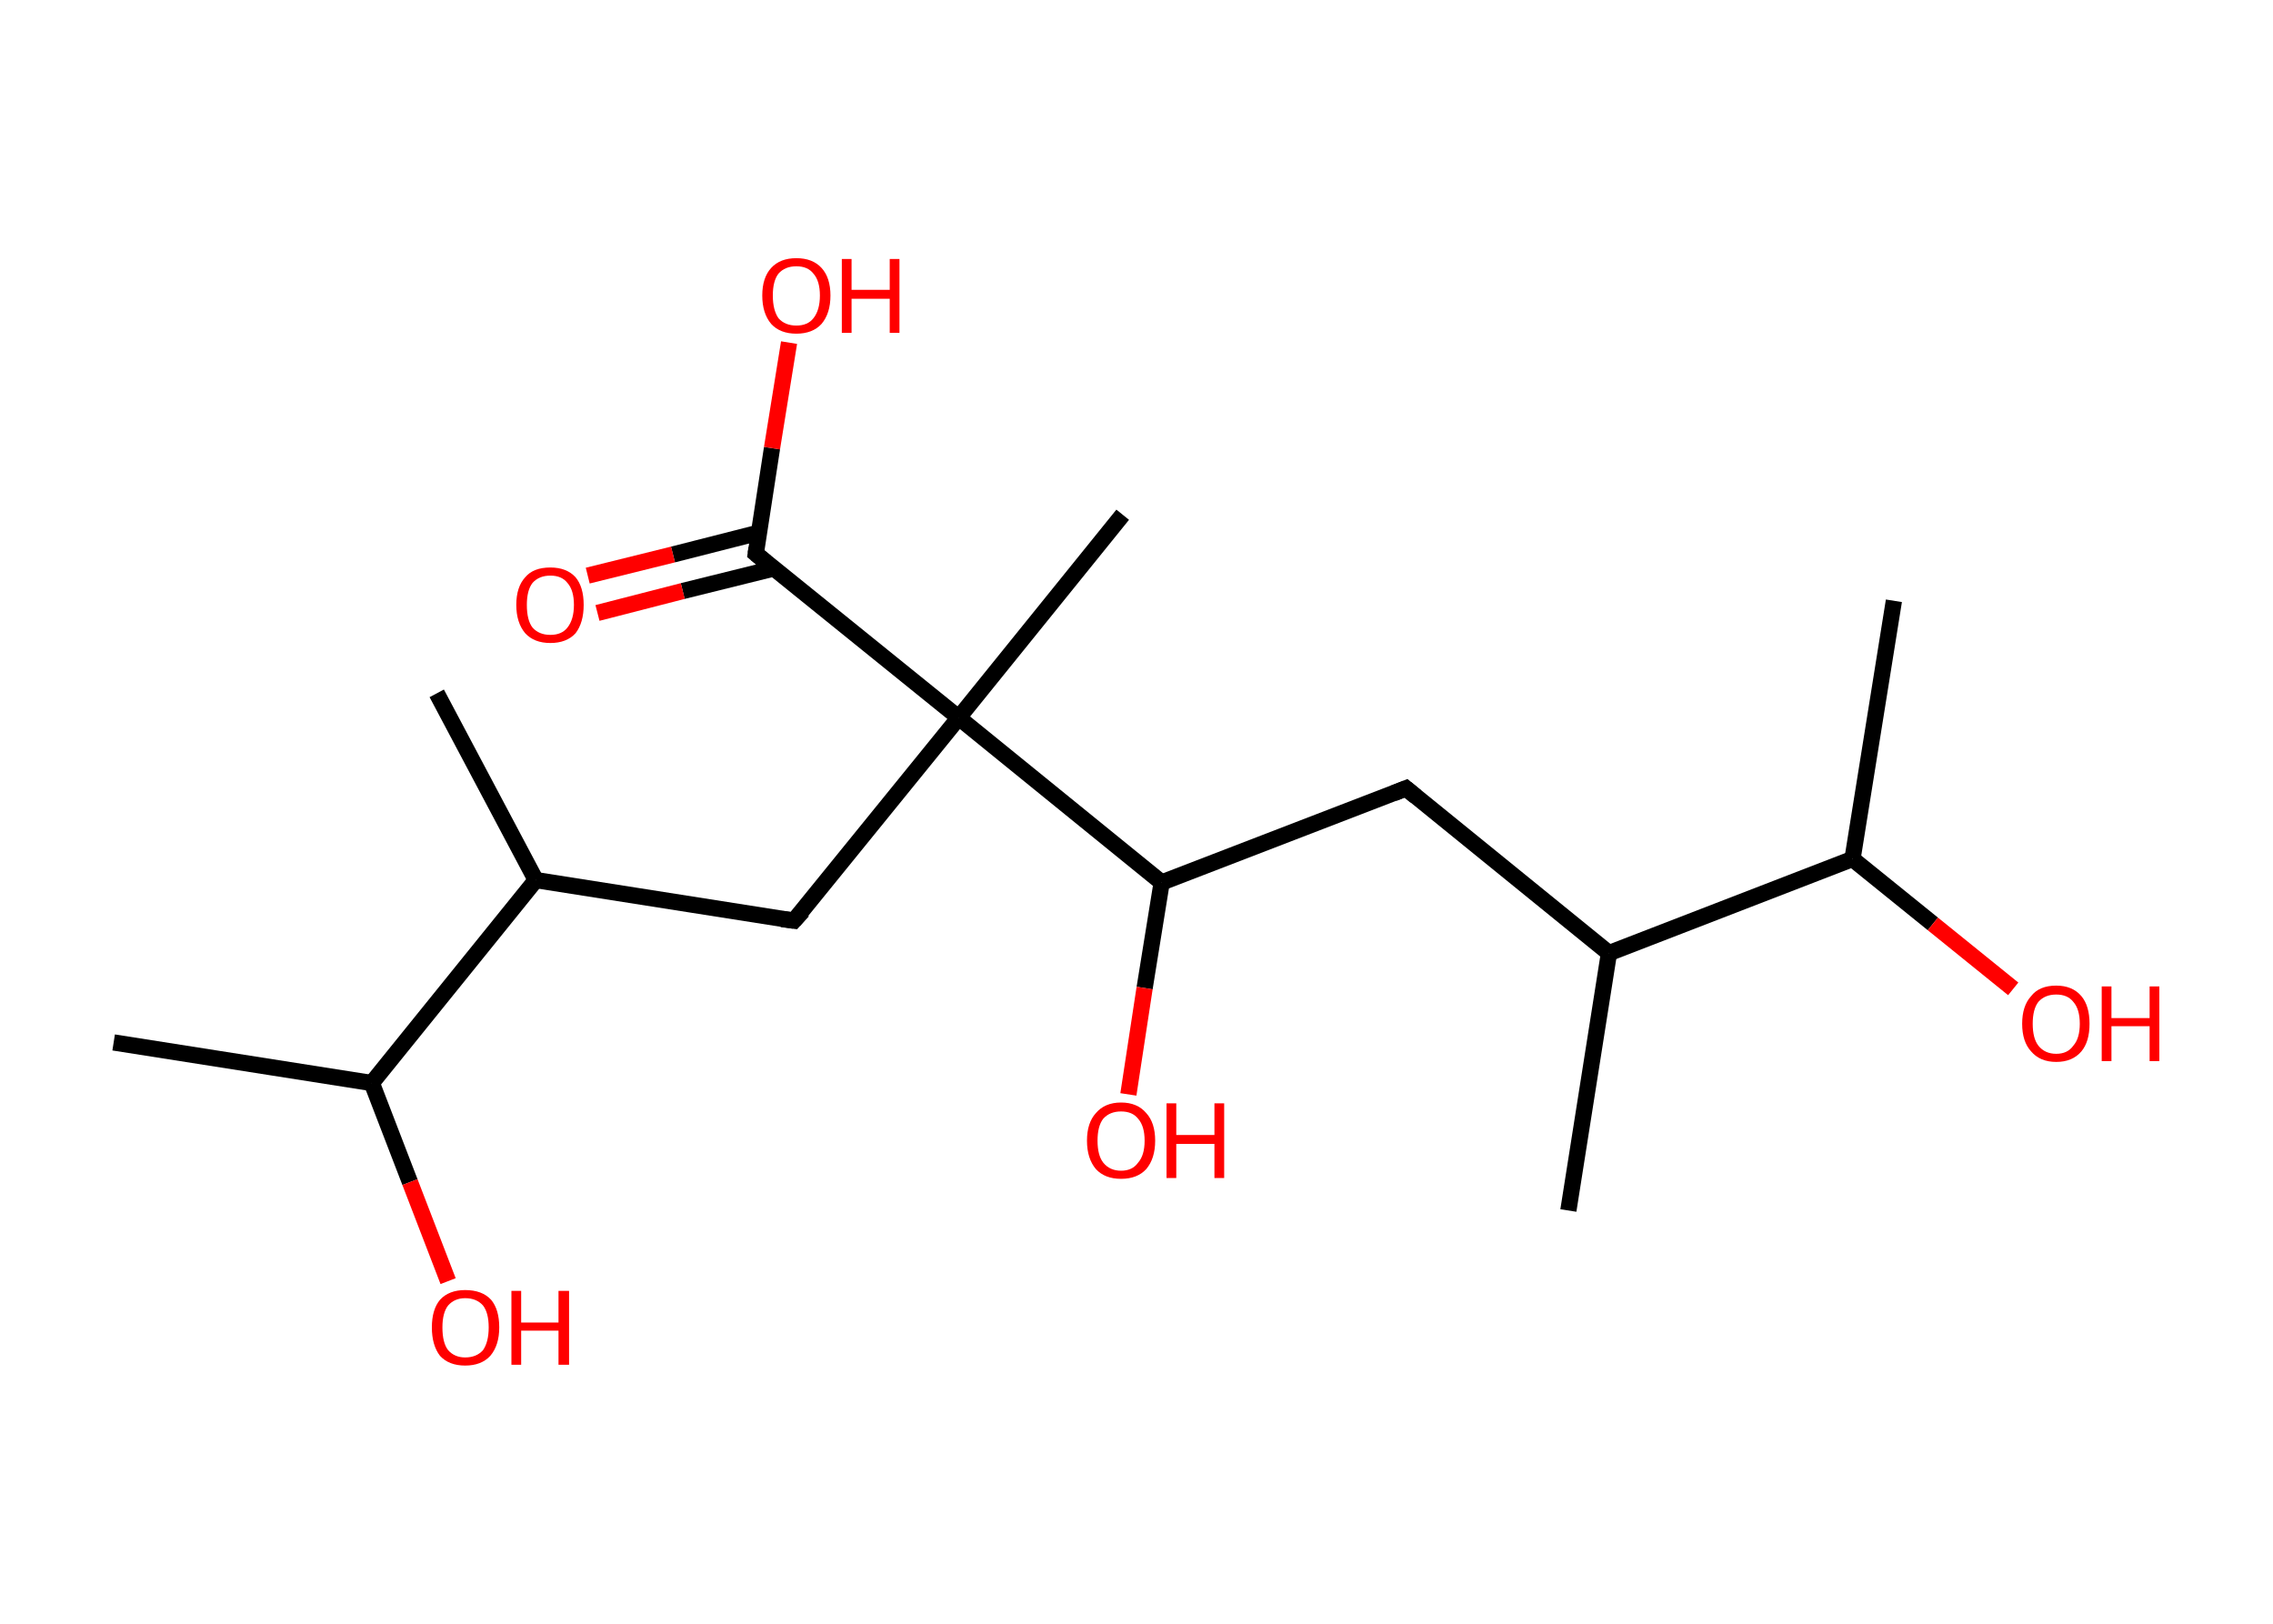 <?xml version='1.0' encoding='ASCII' standalone='yes'?>
<svg xmlns="http://www.w3.org/2000/svg" xmlns:rdkit="http://www.rdkit.org/xml" xmlns:xlink="http://www.w3.org/1999/xlink" version="1.1" baseProfile="full" xml:space="preserve" width="280px" height="200px" viewBox="0 0 280 200">
<!-- END OF HEADER -->
<rect style="opacity:1.0;fill:#FFFFFF;stroke:none" width="280.0" height="200.0" x="0.0" y="0.0"> </rect>
<path class="bond-0 atom-0 atom-1" d="M 233.3,74.0 L 228.2,105.8" style="fill:none;fill-rule:evenodd;stroke:#000000;stroke-width:2.0px;stroke-linecap:butt;stroke-linejoin:miter;stroke-opacity:1"/>
<path class="bond-1 atom-1 atom-2" d="M 228.2,105.8 L 238.1,113.8" style="fill:none;fill-rule:evenodd;stroke:#000000;stroke-width:2.0px;stroke-linecap:butt;stroke-linejoin:miter;stroke-opacity:1"/>
<path class="bond-1 atom-1 atom-2" d="M 238.1,113.8 L 248.0,121.8" style="fill:none;fill-rule:evenodd;stroke:#FF0000;stroke-width:2.0px;stroke-linecap:butt;stroke-linejoin:miter;stroke-opacity:1"/>
<path class="bond-2 atom-1 atom-3" d="M 228.2,105.8 L 198.2,117.4" style="fill:none;fill-rule:evenodd;stroke:#000000;stroke-width:2.0px;stroke-linecap:butt;stroke-linejoin:miter;stroke-opacity:1"/>
<path class="bond-3 atom-3 atom-4" d="M 198.2,117.4 L 193.2,149.1" style="fill:none;fill-rule:evenodd;stroke:#000000;stroke-width:2.0px;stroke-linecap:butt;stroke-linejoin:miter;stroke-opacity:1"/>
<path class="bond-4 atom-3 atom-5" d="M 198.2,117.4 L 173.2,97.1" style="fill:none;fill-rule:evenodd;stroke:#000000;stroke-width:2.0px;stroke-linecap:butt;stroke-linejoin:miter;stroke-opacity:1"/>
<path class="bond-5 atom-5 atom-6" d="M 173.2,97.1 L 143.1,108.7" style="fill:none;fill-rule:evenodd;stroke:#000000;stroke-width:2.0px;stroke-linecap:butt;stroke-linejoin:miter;stroke-opacity:1"/>
<path class="bond-6 atom-6 atom-7" d="M 143.1,108.7 L 141.0,121.7" style="fill:none;fill-rule:evenodd;stroke:#000000;stroke-width:2.0px;stroke-linecap:butt;stroke-linejoin:miter;stroke-opacity:1"/>
<path class="bond-6 atom-6 atom-7" d="M 141.0,121.7 L 139.0,134.8" style="fill:none;fill-rule:evenodd;stroke:#FF0000;stroke-width:2.0px;stroke-linecap:butt;stroke-linejoin:miter;stroke-opacity:1"/>
<path class="bond-7 atom-6 atom-8" d="M 143.1,108.7 L 118.1,88.4" style="fill:none;fill-rule:evenodd;stroke:#000000;stroke-width:2.0px;stroke-linecap:butt;stroke-linejoin:miter;stroke-opacity:1"/>
<path class="bond-8 atom-8 atom-9" d="M 118.1,88.4 L 138.3,63.4" style="fill:none;fill-rule:evenodd;stroke:#000000;stroke-width:2.0px;stroke-linecap:butt;stroke-linejoin:miter;stroke-opacity:1"/>
<path class="bond-9 atom-8 atom-10" d="M 118.1,88.4 L 97.8,113.4" style="fill:none;fill-rule:evenodd;stroke:#000000;stroke-width:2.0px;stroke-linecap:butt;stroke-linejoin:miter;stroke-opacity:1"/>
<path class="bond-10 atom-10 atom-11" d="M 97.8,113.4 L 66.0,108.4" style="fill:none;fill-rule:evenodd;stroke:#000000;stroke-width:2.0px;stroke-linecap:butt;stroke-linejoin:miter;stroke-opacity:1"/>
<path class="bond-11 atom-11 atom-12" d="M 66.0,108.4 L 53.8,85.4" style="fill:none;fill-rule:evenodd;stroke:#000000;stroke-width:2.0px;stroke-linecap:butt;stroke-linejoin:miter;stroke-opacity:1"/>
<path class="bond-12 atom-11 atom-13" d="M 66.0,108.4 L 45.8,133.4" style="fill:none;fill-rule:evenodd;stroke:#000000;stroke-width:2.0px;stroke-linecap:butt;stroke-linejoin:miter;stroke-opacity:1"/>
<path class="bond-13 atom-13 atom-14" d="M 45.8,133.4 L 14.0,128.4" style="fill:none;fill-rule:evenodd;stroke:#000000;stroke-width:2.0px;stroke-linecap:butt;stroke-linejoin:miter;stroke-opacity:1"/>
<path class="bond-14 atom-13 atom-15" d="M 45.8,133.4 L 50.5,145.6" style="fill:none;fill-rule:evenodd;stroke:#000000;stroke-width:2.0px;stroke-linecap:butt;stroke-linejoin:miter;stroke-opacity:1"/>
<path class="bond-14 atom-13 atom-15" d="M 50.5,145.6 L 55.2,157.8" style="fill:none;fill-rule:evenodd;stroke:#FF0000;stroke-width:2.0px;stroke-linecap:butt;stroke-linejoin:miter;stroke-opacity:1"/>
<path class="bond-15 atom-8 atom-16" d="M 118.1,88.4 L 93.1,68.2" style="fill:none;fill-rule:evenodd;stroke:#000000;stroke-width:2.0px;stroke-linecap:butt;stroke-linejoin:miter;stroke-opacity:1"/>
<path class="bond-16 atom-16 atom-17" d="M 93.5,65.6 L 82.9,68.3" style="fill:none;fill-rule:evenodd;stroke:#000000;stroke-width:2.0px;stroke-linecap:butt;stroke-linejoin:miter;stroke-opacity:1"/>
<path class="bond-16 atom-16 atom-17" d="M 82.9,68.3 L 72.4,70.9" style="fill:none;fill-rule:evenodd;stroke:#FF0000;stroke-width:2.0px;stroke-linecap:butt;stroke-linejoin:miter;stroke-opacity:1"/>
<path class="bond-16 atom-16 atom-17" d="M 95.4,70.0 L 84.1,72.8" style="fill:none;fill-rule:evenodd;stroke:#000000;stroke-width:2.0px;stroke-linecap:butt;stroke-linejoin:miter;stroke-opacity:1"/>
<path class="bond-16 atom-16 atom-17" d="M 84.1,72.8 L 73.6,75.5" style="fill:none;fill-rule:evenodd;stroke:#FF0000;stroke-width:2.0px;stroke-linecap:butt;stroke-linejoin:miter;stroke-opacity:1"/>
<path class="bond-17 atom-16 atom-18" d="M 93.1,68.2 L 95.1,55.2" style="fill:none;fill-rule:evenodd;stroke:#000000;stroke-width:2.0px;stroke-linecap:butt;stroke-linejoin:miter;stroke-opacity:1"/>
<path class="bond-17 atom-16 atom-18" d="M 95.1,55.2 L 97.2,42.2" style="fill:none;fill-rule:evenodd;stroke:#FF0000;stroke-width:2.0px;stroke-linecap:butt;stroke-linejoin:miter;stroke-opacity:1"/>
<path d="M 174.4,98.1 L 173.2,97.1 L 171.7,97.7" style="fill:none;stroke:#000000;stroke-width:2.0px;stroke-linecap:butt;stroke-linejoin:miter;stroke-opacity:1;"/>
<path d="M 98.9,112.2 L 97.8,113.4 L 96.3,113.2" style="fill:none;stroke:#000000;stroke-width:2.0px;stroke-linecap:butt;stroke-linejoin:miter;stroke-opacity:1;"/>
<path d="M 94.3,69.2 L 93.1,68.2 L 93.2,67.5" style="fill:none;stroke:#000000;stroke-width:2.0px;stroke-linecap:butt;stroke-linejoin:miter;stroke-opacity:1;"/>
<path class="atom-2" d="M 249.1 126.1 Q 249.1 123.9, 250.2 122.7 Q 251.2 121.4, 253.3 121.4 Q 255.3 121.4, 256.4 122.7 Q 257.4 123.9, 257.4 126.1 Q 257.4 128.3, 256.4 129.5 Q 255.3 130.8, 253.3 130.8 Q 251.3 130.8, 250.2 129.5 Q 249.1 128.3, 249.1 126.1 M 253.3 129.8 Q 254.7 129.8, 255.4 128.8 Q 256.2 127.9, 256.2 126.1 Q 256.2 124.3, 255.4 123.4 Q 254.7 122.5, 253.3 122.5 Q 251.9 122.5, 251.1 123.4 Q 250.4 124.3, 250.4 126.1 Q 250.4 127.9, 251.1 128.8 Q 251.9 129.8, 253.3 129.8 " fill="#FF0000"/>
<path class="atom-2" d="M 258.9 121.5 L 260.1 121.5 L 260.1 125.4 L 264.8 125.4 L 264.8 121.5 L 266.0 121.5 L 266.0 130.7 L 264.8 130.7 L 264.8 126.4 L 260.1 126.4 L 260.1 130.7 L 258.9 130.7 L 258.9 121.5 " fill="#FF0000"/>
<path class="atom-7" d="M 133.9 140.5 Q 133.9 138.3, 135.0 137.1 Q 136.1 135.8, 138.1 135.8 Q 140.1 135.8, 141.2 137.1 Q 142.3 138.3, 142.3 140.5 Q 142.3 142.7, 141.2 144.0 Q 140.1 145.2, 138.1 145.2 Q 136.1 145.2, 135.0 144.0 Q 133.9 142.7, 133.9 140.5 M 138.1 144.2 Q 139.5 144.2, 140.2 143.2 Q 141.0 142.3, 141.0 140.5 Q 141.0 138.7, 140.2 137.8 Q 139.5 136.9, 138.1 136.9 Q 136.7 136.9, 135.9 137.8 Q 135.2 138.7, 135.2 140.5 Q 135.2 142.3, 135.9 143.2 Q 136.7 144.2, 138.1 144.2 " fill="#FF0000"/>
<path class="atom-7" d="M 143.7 135.9 L 144.9 135.9 L 144.9 139.8 L 149.6 139.8 L 149.6 135.9 L 150.8 135.9 L 150.8 145.1 L 149.6 145.1 L 149.6 140.9 L 144.9 140.9 L 144.9 145.1 L 143.7 145.1 L 143.7 135.9 " fill="#FF0000"/>
<path class="atom-15" d="M 53.2 163.5 Q 53.2 161.3, 54.2 160.1 Q 55.3 158.9, 57.3 158.9 Q 59.4 158.9, 60.5 160.1 Q 61.5 161.3, 61.5 163.5 Q 61.5 165.7, 60.4 167.0 Q 59.3 168.2, 57.3 168.2 Q 55.3 168.2, 54.2 167.0 Q 53.2 165.7, 53.2 163.5 M 57.3 167.2 Q 58.7 167.2, 59.5 166.3 Q 60.2 165.3, 60.2 163.5 Q 60.2 161.7, 59.5 160.8 Q 58.7 159.9, 57.3 159.9 Q 56.0 159.9, 55.2 160.8 Q 54.5 161.7, 54.5 163.5 Q 54.5 165.4, 55.2 166.3 Q 56.0 167.2, 57.3 167.2 " fill="#FF0000"/>
<path class="atom-15" d="M 63.0 159.0 L 64.2 159.0 L 64.2 162.9 L 68.8 162.9 L 68.8 159.0 L 70.1 159.0 L 70.1 168.1 L 68.8 168.1 L 68.8 163.9 L 64.2 163.9 L 64.2 168.1 L 63.0 168.1 L 63.0 159.0 " fill="#FF0000"/>
<path class="atom-17" d="M 63.6 74.5 Q 63.6 72.3, 64.7 71.1 Q 65.7 69.9, 67.8 69.9 Q 69.8 69.9, 70.9 71.1 Q 71.9 72.3, 71.9 74.5 Q 71.9 76.7, 70.9 78.0 Q 69.8 79.2, 67.8 79.2 Q 65.8 79.2, 64.7 78.0 Q 63.6 76.7, 63.6 74.5 M 67.8 78.2 Q 69.2 78.2, 69.9 77.3 Q 70.7 76.3, 70.7 74.5 Q 70.7 72.7, 69.9 71.8 Q 69.2 70.9, 67.8 70.9 Q 66.4 70.9, 65.6 71.8 Q 64.9 72.7, 64.9 74.5 Q 64.9 76.4, 65.6 77.3 Q 66.4 78.2, 67.8 78.2 " fill="#FF0000"/>
<path class="atom-18" d="M 93.9 36.4 Q 93.9 34.2, 95.0 33.0 Q 96.1 31.8, 98.1 31.8 Q 100.1 31.8, 101.2 33.0 Q 102.3 34.2, 102.3 36.4 Q 102.3 38.6, 101.2 39.9 Q 100.1 41.1, 98.1 41.1 Q 96.1 41.1, 95.0 39.9 Q 93.9 38.6, 93.9 36.4 M 98.1 40.1 Q 99.5 40.1, 100.2 39.2 Q 101.0 38.2, 101.0 36.4 Q 101.0 34.6, 100.2 33.7 Q 99.5 32.8, 98.1 32.8 Q 96.7 32.8, 95.9 33.7 Q 95.2 34.6, 95.2 36.4 Q 95.2 38.2, 95.9 39.2 Q 96.7 40.1, 98.1 40.1 " fill="#FF0000"/>
<path class="atom-18" d="M 103.7 31.9 L 104.9 31.9 L 104.9 35.7 L 109.6 35.7 L 109.6 31.9 L 110.8 31.9 L 110.8 41.0 L 109.6 41.0 L 109.6 36.8 L 104.9 36.8 L 104.9 41.0 L 103.7 41.0 L 103.7 31.9 " fill="#FF0000"/>
</svg>
